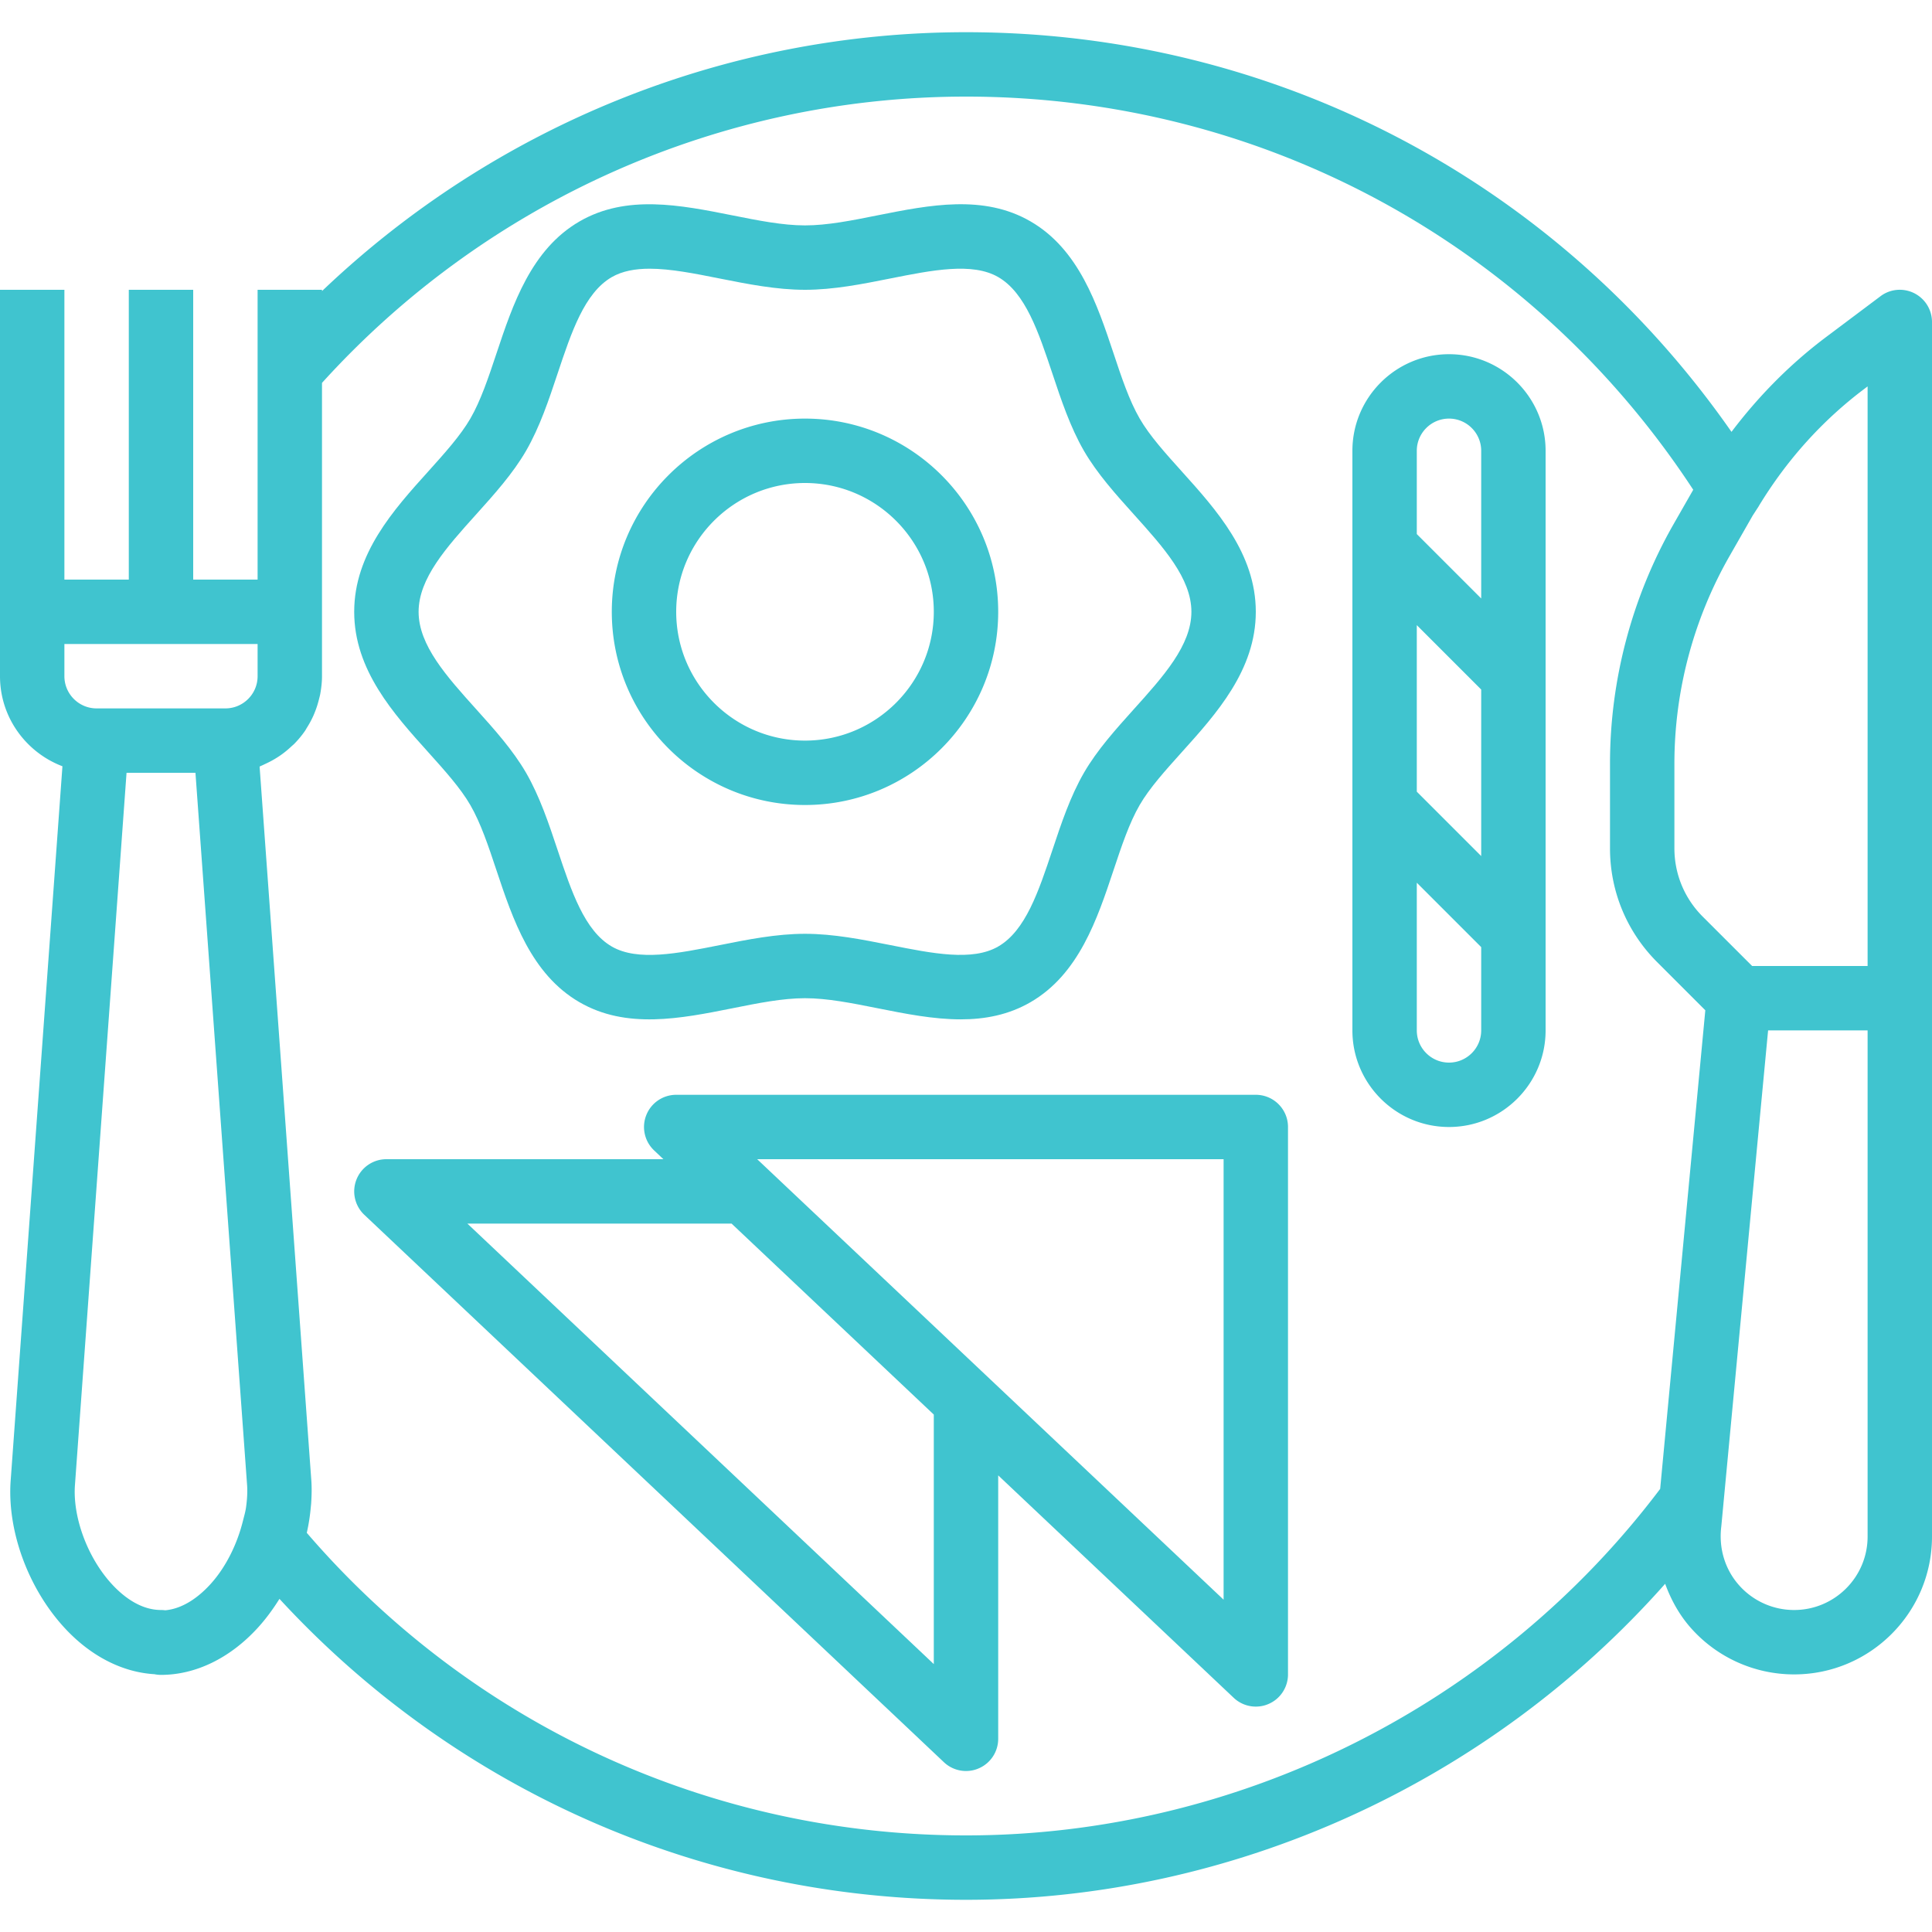 <svg xmlns="http://www.w3.org/2000/svg" viewBox="0 0 480 480" width="512" height="512">
	<path d="M475.576 72.84c-2.712-1.352-5.96-1.072-8.376.76l-13.456 10.096c-9.016 6.76-16.84 14.72-23.56 23.6C386.704 44.928 316.512 8 240 8 180.248 8 123.008 31.264 80 72.32V72H64v72H48V72H32v72H16V72H0v96c0 10.24 6.472 18.936 15.512 22.376L2.68 367.456c-1.04 12.512 4.192 27.032 13.336 36.96 6.44 7 14.328 11.056 22.36 11.536.528.112 1.072.168 1.624.168 8.568 0 17.064-4.112 23.928-11.568 2.048-2.224 3.872-4.704 5.504-7.32C113.344 444.896 174.824 472 240 472c66.424 0 129.912-29.064 173.704-78.512 1.448 3.96 3.504 7.712 6.352 10.936 6.496 7.36 15.848 11.576 25.664 11.576h.04c18.88 0 34.24-15.36 34.24-34.24V80c0-3.032-1.712-5.8-4.424-7.16zM61.104 374.656c-.152 1.024-.472 2.096-.736 3.16-1.424 5.768-4.24 11.6-8.208 15.904-2.504 2.72-6.4 5.92-11.104 6.352A7.807 7.807 0 0 0 40 400c-5.208 0-9.512-3.496-12.2-6.416-6.072-6.592-9.84-16.784-9.16-24.888L31.44 192h17.12l12.816 176.784c.152 1.856.016 3.856-.272 5.872zM64 168c0 4.416-3.592 8-8 8H24c-4.408 0-8-3.584-8-8v-8h48v8zm354.864 134.04l-6.4 67.872C371.776 423.856 307.472 456 240 456c-63.176 0-122.624-27.344-163.776-75.168v-.024c.472-2.064.784-4.128.976-6.176.032-.36.072-.712.104-1.072.136-2.04.184-4.064.024-6.024L64.496 190.448c.176-.064.328-.168.504-.232.368-.152.704-.336 1.064-.496.944-.44 1.856-.928 2.728-1.48.376-.24.752-.48 1.112-.744.88-.624 1.704-1.312 2.488-2.048.24-.224.504-.432.736-.664.976-1 1.872-2.072 2.664-3.224.168-.24.296-.504.448-.752.6-.936 1.128-1.912 1.592-2.936.192-.416.352-.84.52-1.264.368-.952.664-1.928.912-2.928.104-.424.224-.84.304-1.28.256-1.44.432-2.896.432-4.4V95.128C120.976 49.88 179.12 24 240 24c73.36 0 140.536 36.424 180.68 97.68l-4.872 8.52C405.472 148.312 400 168.896 400 189.744v21c0 10.688 4.16 20.736 11.712 28.288L423.68 251l-4.816 51.04zM464 381.76c0 10.064-8.184 18.24-18.24 18.24h-.04c-5.224 0-10.208-2.248-13.672-6.168-3.464-3.912-5.072-9.144-4.4-14.568l.528-5.608v-.008l8.904-94.424 2.2-23.224H464v125.76zM464 240h-28.688l-12.288-12.28c-4.528-4.536-7.024-10.56-7.024-16.976v-21c0-18.064 4.736-35.904 13.704-51.6l5.744-10.048 1.512-2.336c.016-.024.016-.048.032-.072 6.896-11.344 15.696-21.2 26.352-29.192L464 96v144z" fill="#40c4cf"/>
	<path d="M293.6 117.112c-4.12-4.576-8.016-8.904-10.448-13.12-2.584-4.472-4.496-10.176-6.504-16.232-4.032-12.096-8.608-25.808-20.624-32.76-11.648-6.744-25.032-4.08-37.984-1.504C211.6 54.792 205.512 56 200 56c-5.512 0-11.6-1.208-18.04-2.496-12.952-2.576-26.328-5.24-37.976 1.504-12.016 6.952-16.592 20.664-20.624 32.768-2.016 6.048-3.92 11.76-6.504 16.224-2.44 4.208-6.328 8.528-10.448 13.112C97.776 126.68 88 137.544 88 152s9.776 25.312 18.4 34.888c4.12 4.584 8.016 8.912 10.448 13.12 2.584 4.472 4.496 10.176 6.504 16.232 4.032 12.096 8.608 25.808 20.624 32.76 11.64 6.736 25.04 4.088 37.984 1.504C188.4 249.208 194.488 248 200 248c5.512 0 11.6 1.208 18.04 2.496 6.864 1.368 13.856 2.76 20.648 2.76 6.008 0 11.856-1.096 17.328-4.256 12.016-6.952 16.592-20.664 20.624-32.768 2.016-6.048 3.92-11.76 6.504-16.224 2.44-4.208 6.328-8.528 10.448-13.112C302.224 177.32 312 166.456 312 152s-9.776-25.312-18.4-34.888zm-11.896 59.08c-4.488 4.992-9.128 10.144-12.4 15.8-3.4 5.88-5.656 12.64-7.832 19.184-3.44 10.312-6.688 20.056-13.464 23.976-6.408 3.72-16.328 1.744-26.832-.352-6.928-1.376-14.088-2.8-21.176-2.8s-14.248 1.424-21.168 2.808c-10.496 2.088-20.416 4.072-26.84.352-6.768-3.92-10.016-13.664-13.456-23.976-2.176-6.536-4.44-13.304-7.832-19.184-3.28-5.656-7.92-10.824-12.408-15.808C110.944 168.024 104 160.312 104 152s6.944-16.032 14.296-24.192c4.488-4.992 9.128-10.144 12.4-15.8 3.4-5.88 5.656-12.64 7.832-19.184 3.44-10.312 6.688-20.056 13.464-23.976 2.624-1.512 5.824-2.088 9.408-2.088 5.2 0 11.208 1.2 17.424 2.44C185.752 70.576 192.912 72 200 72s14.248-1.424 21.168-2.808c10.496-2.088 20.416-4.064 26.84-.352 6.768 3.92 10.016 13.664 13.456 23.976 2.176 6.536 4.44 13.304 7.832 19.184 3.28 5.656 7.92 10.824 12.408 15.808C289.056 135.976 296 143.688 296 152s-6.944 16.032-14.296 24.192z" fill="#40c4cf"/>
	<path d="M200 104c-26.472 0-48 21.528-48 48s21.528 48 48 48 48-21.528 48-48-21.528-48-48-48zm0 80c-17.648 0-32-14.352-32-32s14.352-32 32-32 32 14.352 32 32-14.352 32-32 32zM312 272H168c-3.28 0-6.224 2-7.432 5.048-1.208 3.04-.44 6.512 1.944 8.768l2.312 2.184H96c-3.28 0-6.224 2-7.432 5.048-1.208 3.04-.44 6.512 1.944 8.768l144 136C236.024 439.248 238 440 240 440c1.072 0 2.152-.208 3.168-.656 2.936-1.256 4.832-4.152 4.832-7.344v-65.448l58.504 55.256A7.985 7.985 0 0 0 312 424c1.072 0 2.152-.208 3.168-.656 2.936-1.256 4.832-4.152 4.832-7.344V280c0-4.424-3.584-8-8-8zm-80 141.44L116.12 304h65.64L232 351.448v61.992zm72-16L188.12 288H304v109.44zM360 88c-13.232 0-24 10.768-24 24v144c0 13.232 10.768 24 24 24s24-10.768 24-24V112c0-13.232-10.768-24-24-24zm8 168c0 4.416-3.592 8-8 8-4.408 0-8-3.584-8-8v-36.688l16 16V256zm0-43.312l-16-16v-41.376l16 16v41.376zm0-64l-16-16V112c0-4.416 3.592-8 8-8 4.408 0 8 3.584 8 8v36.688z" fill="#40c4cf"/>
</svg>
